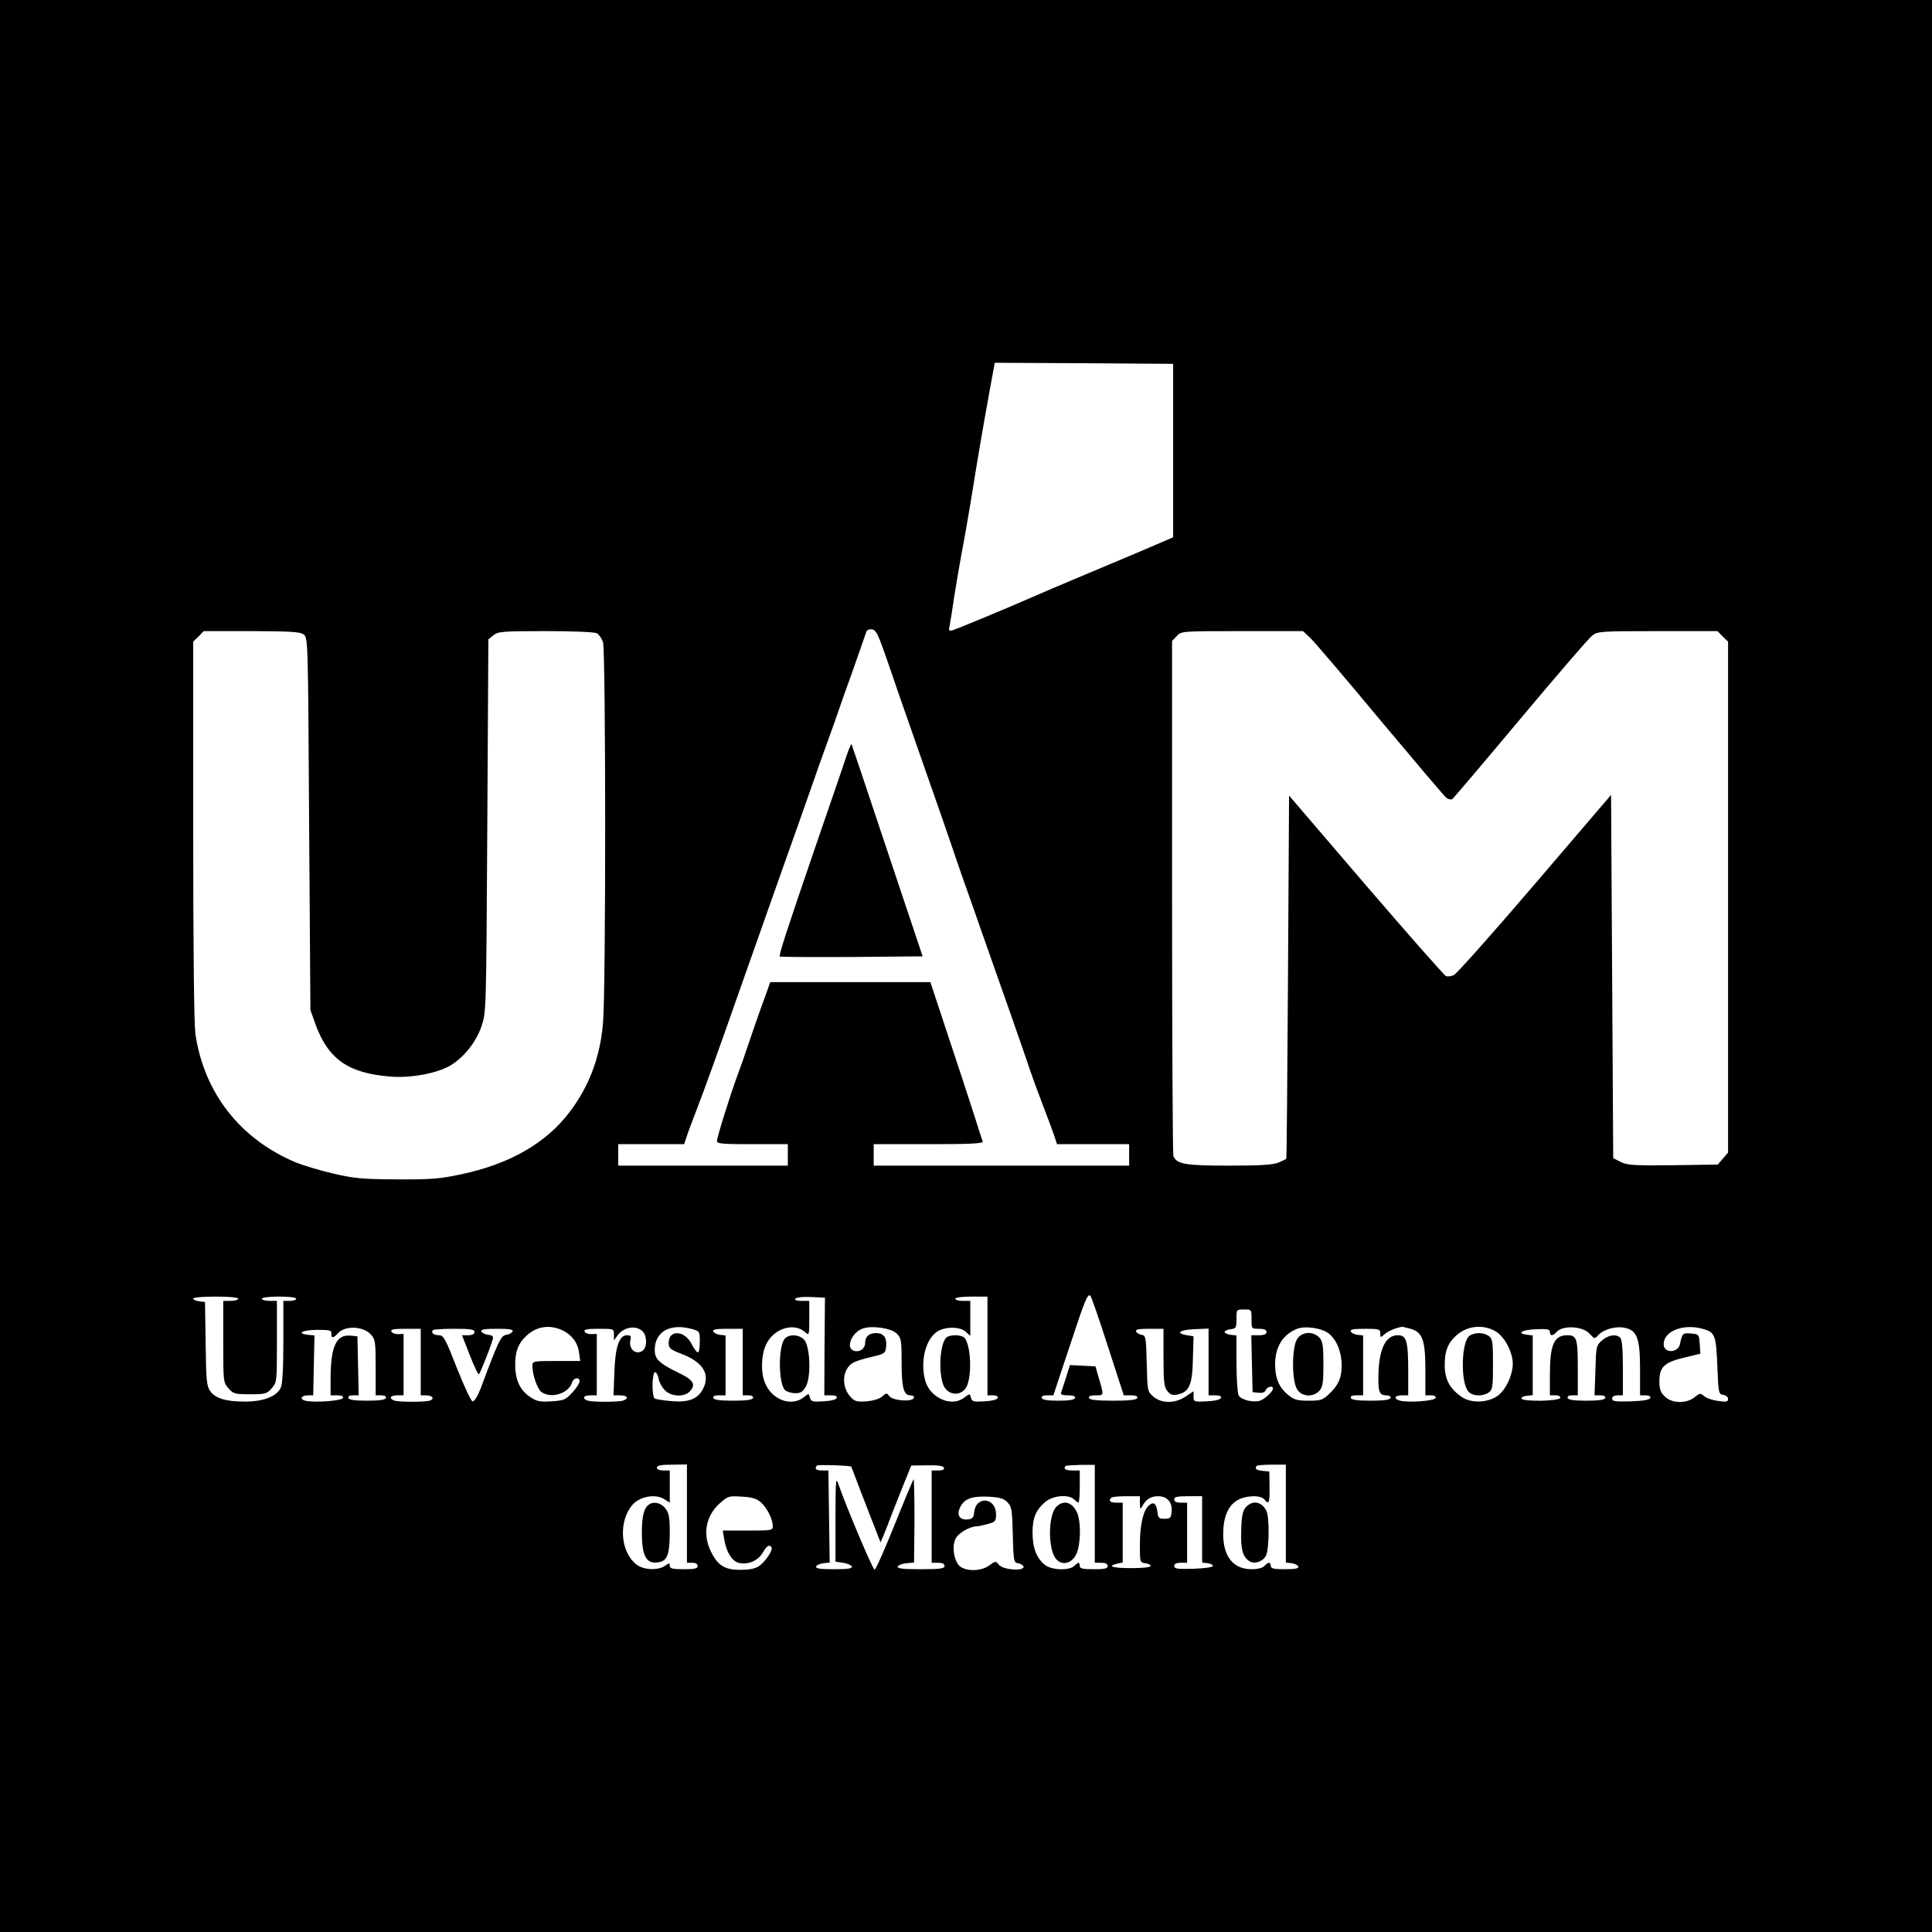 <?xml version="1.0" standalone="no"?>
<!DOCTYPE svg PUBLIC "-//W3C//DTD SVG 20010904//EN"
 "http://www.w3.org/TR/2001/REC-SVG-20010904/DTD/svg10.dtd">
<svg version="1.0" xmlns="http://www.w3.org/2000/svg"
 width="900pt" height="900pt" viewBox="0 0 900 900"
 preserveAspectRatio="xMidYMid meet">
<g transform="translate(0,900) scale(0.1,-0.1)"
fill="#000000" stroke="none">
<path d="M0 4500 l0 -4500 4500 0 4500 0 0 4500 0 4500 -4500 0 -4500 0 0
-4500z m5465 2401 l0 -404 -175 -75 c-96 -40 -229 -96 -295 -124 -66 -28 -149
-63 -185 -79 -123 -54 -345 -146 -369 -154 -21 -6 -23 -5 -17 22 3 15 13 75
21 133 9 58 25 150 35 205 11 55 28 156 40 225 36 226 60 363 87 513 l27 147
415 -2 416 -3 0 -404z m-1343 -946 c21 -60 49 -141 62 -180 13 -38 72 -207
131 -375 59 -168 113 -323 120 -345 7 -22 29 -85 48 -140 20 -55 62 -176 95
-270 33 -93 92 -262 132 -375 40 -113 80 -230 90 -260 10 -30 35 -98 55 -150
20 -52 44 -116 53 -142 l16 -48 168 0 168 0 0 -50 0 -50 -595 0 -595 0 0 50 0
50 256 0 c201 0 255 3 252 13 -3 6 -22 66 -43 132 -21 66 -75 230 -120 365
l-81 245 -373 0 -373 0 -14 -40 c-33 -88 -86 -243 -100 -285 -8 -25 -25 -74
-39 -110 -35 -96 -95 -287 -95 -305 0 -13 23 -15 165 -15 l165 0 0 -50 0 -50
-395 0 -395 0 0 50 0 50 153 0 154 0 11 33 c5 17 27 75 47 127 37 96 100 270
205 570 96 271 180 510 212 600 35 98 72 202 122 345 19 55 51 145 71 200 20
55 45 125 55 155 10 30 35 100 55 155 31 86 53 152 71 203 2 7 14 12 26 10 18
-2 28 -22 60 -113z m-2707 89 c20 -15 20 -30 25 -882 l6 -867 23 -65 c60 -164
152 -229 348 -245 94 -8 217 14 280 51 63 37 120 108 146 183 22 66 22 68 27
934 l5 869 24 19 c21 17 42 19 243 19 124 0 227 -4 238 -10 10 -5 23 -24 29
-41 13 -38 14 -1617 0 -1775 -13 -156 -63 -291 -153 -411 -111 -148 -281 -246
-511 -294 -93 -20 -138 -24 -295 -23 -163 1 -198 4 -297 27 -61 14 -140 38
-175 52 -260 109 -429 326 -468 601 -6 48 -10 394 -10 950 l0 875 25 24 24 25
223 0 c183 -1 227 -3 243 -16z m4689 -16 c19 -18 166 -190 326 -383 161 -192
299 -355 308 -362 10 -7 22 -9 28 -5 5 4 148 172 317 374 169 202 319 376 334
387 25 20 38 21 305 21 l279 0 24 -25 25 -24 0 -1190 0 -1190 -24 -28 -24 -28
-209 -3 c-183 -2 -212 0 -243 15 l-35 18 -5 846 -5 846 -355 -415 c-195 -228
-365 -419 -377 -424 -12 -6 -28 -8 -37 -5 -8 3 -176 194 -373 423 l-358 418
-5 -845 c-3 -464 -6 -845 -8 -847 -1 -2 -18 -10 -37 -18 -26 -10 -82 -14 -230
-14 -204 0 -244 7 -259 45 -3 9 -6 553 -6 1208 l0 1191 22 23 c21 23 22 23
305 23 l283 0 34 -32z m-943 -3300 l74 -228 33 0 c22 0 32 -4 30 -12 -3 -9
-35 -13 -113 -13 -78 0 -110 4 -112 13 -3 8 7 12 31 12 40 0 40 -4 11 93 l-12
42 -60 3 -59 3 -18 -58 c-10 -32 -21 -64 -23 -70 -4 -9 6 -13 32 -13 25 0 35
-4 33 -12 -3 -9 -28 -13 -78 -13 -50 0 -75 4 -77 13 -3 8 6 12 25 12 l29 0 74
223 c74 224 86 254 99 240 4 -4 41 -110 81 -235z m-4051 222 c0 -5 -16 -10
-35 -10 l-35 0 0 -189 c0 -186 0 -190 24 -218 23 -26 29 -28 101 -28 72 0 78
2 101 28 24 28 24 32 24 218 l0 189 -35 0 c-19 0 -35 5 -35 10 0 6 33 10 80
10 47 0 80 -4 80 -10 0 -5 -13 -10 -30 -10 l-30 0 0 -190 c0 -121 -4 -198 -12
-214 -18 -41 -82 -66 -169 -65 -88 0 -136 15 -160 49 -16 22 -19 50 -21 220
l-3 195 -27 3 c-16 2 -28 8 -28 13 0 5 47 9 105 9 63 0 105 -4 105 -10z m2731
-222 l-1 -228 31 0 c20 0 29 -4 27 -12 -3 -8 -27 -14 -62 -16 -51 -3 -58 -1
-63 17 -5 21 -5 21 -30 1 -57 -44 -147 -11 -179 67 -22 51 -18 141 9 188 39
70 128 94 178 49 18 -17 19 -15 19 64 l0 82 -36 0 c-22 0 -33 4 -29 10 4 6 34
10 72 8 l66 -3 -2 -227z m759 2 l0 -230 26 0 c16 0 24 -5 22 -12 -3 -8 -27
-14 -62 -16 -51 -3 -58 -1 -63 17 -5 20 -5 20 -33 -1 -60 -44 -158 1 -180 81
-24 88 1 192 56 228 38 24 106 24 133 -1 l21 -19 0 81 0 82 -35 0 c-19 0 -35
5 -35 10 0 6 32 10 75 10 l75 0 0 -230z m1230 125 c0 -45 0 -45 35 -45 24 0
35 -5 35 -15 0 -10 -11 -15 -35 -15 l-36 0 3 -132 3 -133 28 -3 c18 -2 29 2
33 12 6 16 34 23 34 8 0 -14 -38 -50 -61 -57 -32 -10 -88 4 -99 25 -5 10 -10
77 -10 149 l0 130 -27 3 c-16 2 -28 8 -28 13 0 6 12 11 28 13 25 3 27 7 27 48
0 44 0 44 35 44 35 0 35 0 35 -45z m-4102 -72 c20 -22 22 -33 22 -154 l0 -129
26 0 c16 0 24 -5 22 -12 -3 -9 -30 -13 -88 -13 -58 0 -85 4 -87 13 -3 7 5 12
21 12 l27 0 -3 138 -3 137 -31 3 c-67 7 -93 -49 -94 -195 l0 -83 31 0 c20 0
29 -4 27 -12 -5 -14 -135 -23 -176 -13 -28 7 -19 25 13 25 l24 0 3 140 3 139
-30 3 c-57 6 -25 23 43 23 58 0 67 -2 66 -17 -2 -23 9 -23 30 1 33 37 118 34
154 -6z m885 23 c47 -20 78 -58 84 -105 l6 -41 -112 0 c-105 0 -111 -1 -111
-21 0 -43 23 -110 43 -124 45 -32 126 -6 142 45 7 23 35 27 35 5 0 -8 -15 -32
-34 -52 -31 -34 -39 -37 -97 -41 -55 -3 -69 0 -99 20 -48 32 -70 80 -70 151 0
62 14 99 52 134 45 43 104 53 161 29z m385 -13 c15 -21 16 -65 0 -81 -30 -30
-73 2 -61 46 4 17 1 22 -16 22 -36 0 -55 -53 -59 -172 l-4 -108 31 0 c33 0 42
-14 15 -24 -20 -8 -148 -8 -168 0 -26 10 -18 24 14 24 l30 0 0 143 0 143 -27
-1 c-14 0 -28 6 -30 13 -4 9 14 12 66 12 71 0 71 0 71 -27 l0 -27 16 22 c30
43 94 51 122 15z m225 16 c36 -10 37 -11 37 -59 0 -28 -4 -50 -9 -50 -5 0 -18
17 -28 37 -32 66 -108 71 -108 8 0 -26 6 -31 60 -52 100 -38 135 -95 100 -163
-24 -47 -67 -64 -147 -57 -37 3 -73 9 -78 12 -15 10 -13 128 3 123 6 -3 13
-16 15 -30 2 -15 14 -38 27 -52 30 -33 93 -36 119 -7 30 33 16 54 -63 91 -80
39 -101 60 -101 101 0 86 72 126 173 98z m953 -20 c22 -21 24 -30 24 -130 0
-122 9 -159 41 -159 12 0 19 -5 16 -12 -7 -20 -98 -13 -114 8 -12 16 -14 16
-33 -1 -12 -11 -41 -20 -73 -23 -45 -3 -55 -1 -75 21 -45 48 -38 132 13 159
11 7 49 19 85 27 63 15 65 17 68 49 4 41 -12 62 -47 62 -33 0 -51 -17 -51 -47
0 -25 -24 -43 -51 -36 -44 12 -9 92 46 106 44 12 127 -1 151 -24z m2014 -1
c37 -30 60 -86 60 -149 0 -58 -15 -92 -60 -134 -28 -27 -38 -30 -94 -30 -51 0
-67 4 -93 25 -44 35 -63 78 -63 145 0 79 35 137 100 164 38 16 116 5 150 -21z
m381 22 c56 -16 69 -53 69 -194 l0 -116 26 0 c16 0 24 -5 22 -12 -5 -14 -125
-23 -165 -13 -33 8 -28 25 7 25 l30 0 0 114 c0 138 -8 166 -48 166 -59 0 -90
-67 -91 -197 -1 -67 6 -83 36 -83 15 0 23 -5 21 -12 -3 -9 -31 -13 -93 -13
-62 0 -90 4 -92 13 -3 8 6 12 26 12 l31 0 0 139 0 140 -27 3 c-14 2 -28 9 -31
16 -3 9 15 12 67 12 66 0 71 -2 71 -22 0 -20 1 -20 19 -4 15 14 54 31 81 35 3
1 21 -4 41 -9z m389 -8 c40 -20 77 -78 86 -138 8 -53 -27 -136 -69 -166 -46
-33 -123 -36 -167 -6 -57 39 -80 82 -80 150 0 63 14 100 52 135 48 45 119 55
178 25z m446 -16 c22 -24 22 -24 39 -6 24 27 80 43 121 35 60 -11 74 -48 74
-192 l0 -123 26 0 c16 0 24 -5 22 -12 -3 -9 -33 -14 -91 -16 -73 -2 -87 0 -87
13 0 9 9 15 25 15 l25 0 0 128 c0 86 -4 132 -12 140 -19 19 -55 14 -85 -12
-27 -24 -28 -27 -31 -140 l-4 -116 27 0 c17 0 25 -5 23 -12 -3 -9 -30 -13 -88
-13 -58 0 -85 4 -87 13 -3 7 5 12 21 12 l26 0 0 128 c0 136 -5 152 -48 152
-63 0 -82 -43 -82 -187 l0 -93 26 0 c16 0 24 -5 22 -12 -6 -16 -177 -18 -180
-3 -2 6 9 11 25 13 l27 3 0 139 0 139 -25 3 c-52 6 -28 23 38 26 55 2 67 0 67
-13 0 -19 14 -19 30 -1 28 34 125 29 156 -8z m525 24 c59 -16 63 -29 69 -174
5 -126 6 -131 28 -134 12 -2 22 -10 22 -19 0 -13 -8 -15 -47 -9 -25 3 -55 13
-64 22 -17 15 -20 15 -45 -5 -39 -31 -107 -29 -139 4 -20 19 -25 35 -25 71 0
66 23 88 117 110 l74 18 -3 45 c-3 45 -4 46 -41 49 -38 3 -40 2 -51 -49 -9
-43 -76 -44 -76 -1 0 61 91 97 181 72z m-5971 -155 l0 -155 24 0 c30 0 42 -15
20 -24 -20 -8 -148 -8 -168 0 -26 10 -18 24 14 24 l30 0 0 143 0 143 -27 -1
c-14 0 -28 6 -30 13 -4 9 14 12 66 12 l71 0 0 -155z m250 140 c0 -10 -10 -15
-29 -15 l-29 0 37 -94 c20 -52 39 -91 42 -88 7 7 52 121 63 159 6 18 2 22 -20
25 -15 2 -29 9 -32 16 -3 9 16 12 73 12 57 0 76 -3 73 -12 -3 -7 -15 -14 -29
-16 -25 -3 -36 -25 -120 -250 -15 -38 -29 -61 -38 -60 -7 2 -40 72 -73 156
-53 136 -62 152 -83 152 -25 0 -39 12 -28 24 3 3 48 6 100 6 76 0 93 -3 93
-15z m1250 -140 l0 -155 26 0 c16 0 24 -5 22 -12 -3 -9 -31 -13 -93 -13 -62 0
-90 4 -92 13 -3 8 6 12 26 12 l31 0 0 139 0 140 -27 3 c-14 2 -28 9 -31 16 -3
9 15 12 67 12 l71 0 0 -155z m1960 21 c0 -114 3 -137 18 -156 15 -18 24 -21
49 -16 53 12 68 46 70 166 l3 105 -31 5 c-54 9 -36 25 34 28 l67 3 0 -156 0
-155 31 0 c20 0 29 -4 27 -12 -3 -8 -28 -14 -66 -16 -60 -3 -62 -2 -62 22 l0
25 -36 -24 c-50 -34 -112 -34 -151 -1 -28 24 -28 26 -31 155 -3 123 -5 130
-24 133 -12 2 -23 9 -26 16 -3 9 14 12 62 12 l66 0 0 -134z m-2220 -727 l0
-229 25 0 c16 0 25 -6 25 -15 0 -12 -14 -15 -65 -15 -52 0 -65 3 -65 16 0 14
-2 14 -22 0 -33 -23 -100 -20 -133 6 -77 60 -85 203 -17 280 35 38 107 50 147
24 l25 -16 0 75 0 75 -30 0 c-18 0 -30 5 -30 13 0 10 19 14 70 14 l70 1 0
-229z m765 219 c1 -2 17 -41 34 -88 18 -47 43 -112 56 -145 13 -33 29 -73 35
-90 l12 -30 15 35 c8 19 23 58 33 85 11 28 36 92 57 144 l38 94 74 1 c51 1 76
-3 78 -11 3 -9 -6 -13 -26 -13 l-31 0 0 -215 0 -215 30 0 c20 0 30 -5 30 -15
0 -12 -19 -15 -111 -15 -84 0 -110 3 -107 13 3 6 21 13 41 15 l35 3 2 197 c0
108 -2 194 -4 191 -3 -3 -43 -98 -89 -213 -46 -114 -87 -208 -93 -208 -8 0
-128 283 -168 397 -12 37 -14 24 -14 -160 l0 -200 36 -5 c19 -3 37 -11 40 -17
3 -10 -18 -13 -83 -13 -65 0 -86 3 -83 13 3 6 18 13 34 15 l29 3 -3 214 -3
215 -29 0 c-28 0 -38 9 -24 23 5 5 155 0 159 -5z m1135 -220 l0 -228 30 0 c20
0 30 -5 30 -15 0 -12 -14 -15 -65 -15 -51 0 -65 3 -65 15 0 8 -3 15 -6 15 -3
0 -12 -7 -20 -15 -23 -22 -105 -20 -136 5 -39 30 -58 80 -58 150 0 69 15 106
60 144 37 30 108 36 134 11 8 -8 17 -15 20 -15 3 0 6 34 6 75 l0 75 -35 0
c-31 0 -43 8 -31 21 3 2 34 4 70 5 l66 0 0 -228z m890 1 l0 -228 27 -3 c14 -2
28 -9 31 -15 3 -10 -14 -13 -62 -13 -52 0 -66 3 -66 15 0 8 -4 15 -9 15 -5 0
-14 -7 -21 -15 -8 -9 -30 -15 -60 -15 -85 0 -132 59 -132 165 1 78 22 129 64
155 39 24 110 27 128 5 21 -26 25 -17 24 57 l-1 73 -31 3 c-30 3 -39 11 -27
24 3 2 34 5 70 5 l65 0 0 -228z m-2444 51 c29 -27 54 -78 54 -110 0 -19 -6
-20 -116 -20 l-117 0 7 -42 c9 -57 36 -100 66 -108 43 -11 89 8 112 45 20 35
32 42 42 27 8 -13 -30 -69 -59 -88 -18 -12 -47 -17 -86 -17 -72 0 -104 19
-136 83 -41 80 -26 167 38 225 40 36 43 37 105 33 50 -3 69 -9 90 -28z m1147
2 c20 -21 22 -33 25 -152 3 -122 5 -129 24 -132 12 -2 23 -9 26 -15 7 -23 -92
-17 -113 6 -17 20 -17 20 -46 -1 -38 -29 -112 -29 -140 -2 -25 26 -35 86 -19
123 11 28 67 61 103 61 6 0 29 5 50 11 33 9 37 13 37 44 0 80 -94 89 -102 10
-2 -24 -8 -31 -29 -33 -38 -4 -54 20 -37 55 20 41 53 54 131 51 54 -3 72 -8
90 -26z m617 -4 c1 -30 2 -31 12 -13 17 31 39 45 73 45 42 0 67 -28 63 -72 -3
-29 -6 -33 -33 -33 -26 0 -30 4 -33 30 -5 42 -18 52 -41 31 -26 -24 -41 -90
-41 -185 0 -78 1 -80 25 -83 14 -2 25 -7 25 -13 0 -6 -37 -10 -90 -10 -87 0
-116 9 -65 21 l25 5 0 140 0 139 -30 0 c-29 0 -38 9 -23 23 3 4 35 7 70 7 l63
0 0 -32z m290 -122 l0 -155 25 -3 c14 -2 26 -7 25 -13 0 -6 -39 -11 -90 -13
-76 -2 -90 0 -90 13 0 10 10 15 30 15 l30 0 0 140 0 140 -30 0 c-20 0 -30 5
-30 15 0 12 14 15 65 15 l65 0 0 -154z"/>
<path d="M3943 5478 c-11 -35 -76 -223 -143 -418 -139 -406 -173 -510 -167
-516 2 -2 153 -3 335 -2 l330 3 -164 490 c-90 270 -165 494 -167 498 -1 5 -12
-20 -24 -55z"/>
<path d="M3657 2765 c-32 -32 -32 -208 0 -241 8 -7 29 -14 47 -14 27 0 36 6
51 33 24 46 19 185 -9 216 -22 24 -68 28 -89 6z"/>
<path d="M4412 2772 c-30 -19 -42 -141 -21 -214 17 -63 95 -68 116 -8 23 68
12 202 -19 222 -7 4 -24 8 -38 8 -14 0 -31 -4 -38 -8z"/>
<path d="M6043 2763 c-26 -39 -26 -197 0 -236 22 -34 74 -37 103 -6 16 18 19
37 19 124 0 87 -3 106 -19 124 -29 31 -81 28 -103 -6z"/>
<path d="M6845 2777 c-36 -27 -42 -201 -9 -254 17 -27 69 -31 100 -9 17 13 19
27 19 131 0 104 -2 118 -19 131 -25 18 -67 18 -91 1z"/>
<path d="M3024 1992 c-24 -16 -34 -54 -34 -131 0 -116 23 -152 86 -137 34 9
44 42 44 140 0 69 -4 88 -21 110 -20 25 -53 33 -75 18z"/>
<path d="M4921 1981 c-37 -37 -40 -185 -6 -237 24 -37 70 -33 95 9 25 40 28
163 5 206 -23 45 -62 54 -94 22z"/>
<path d="M5804 1979 c-15 -17 -20 -39 -22 -108 -3 -88 7 -124 39 -144 24 -15
64 -1 77 28 15 33 16 180 1 208 -23 43 -64 50 -95 16z"/>
</g>
</svg>
